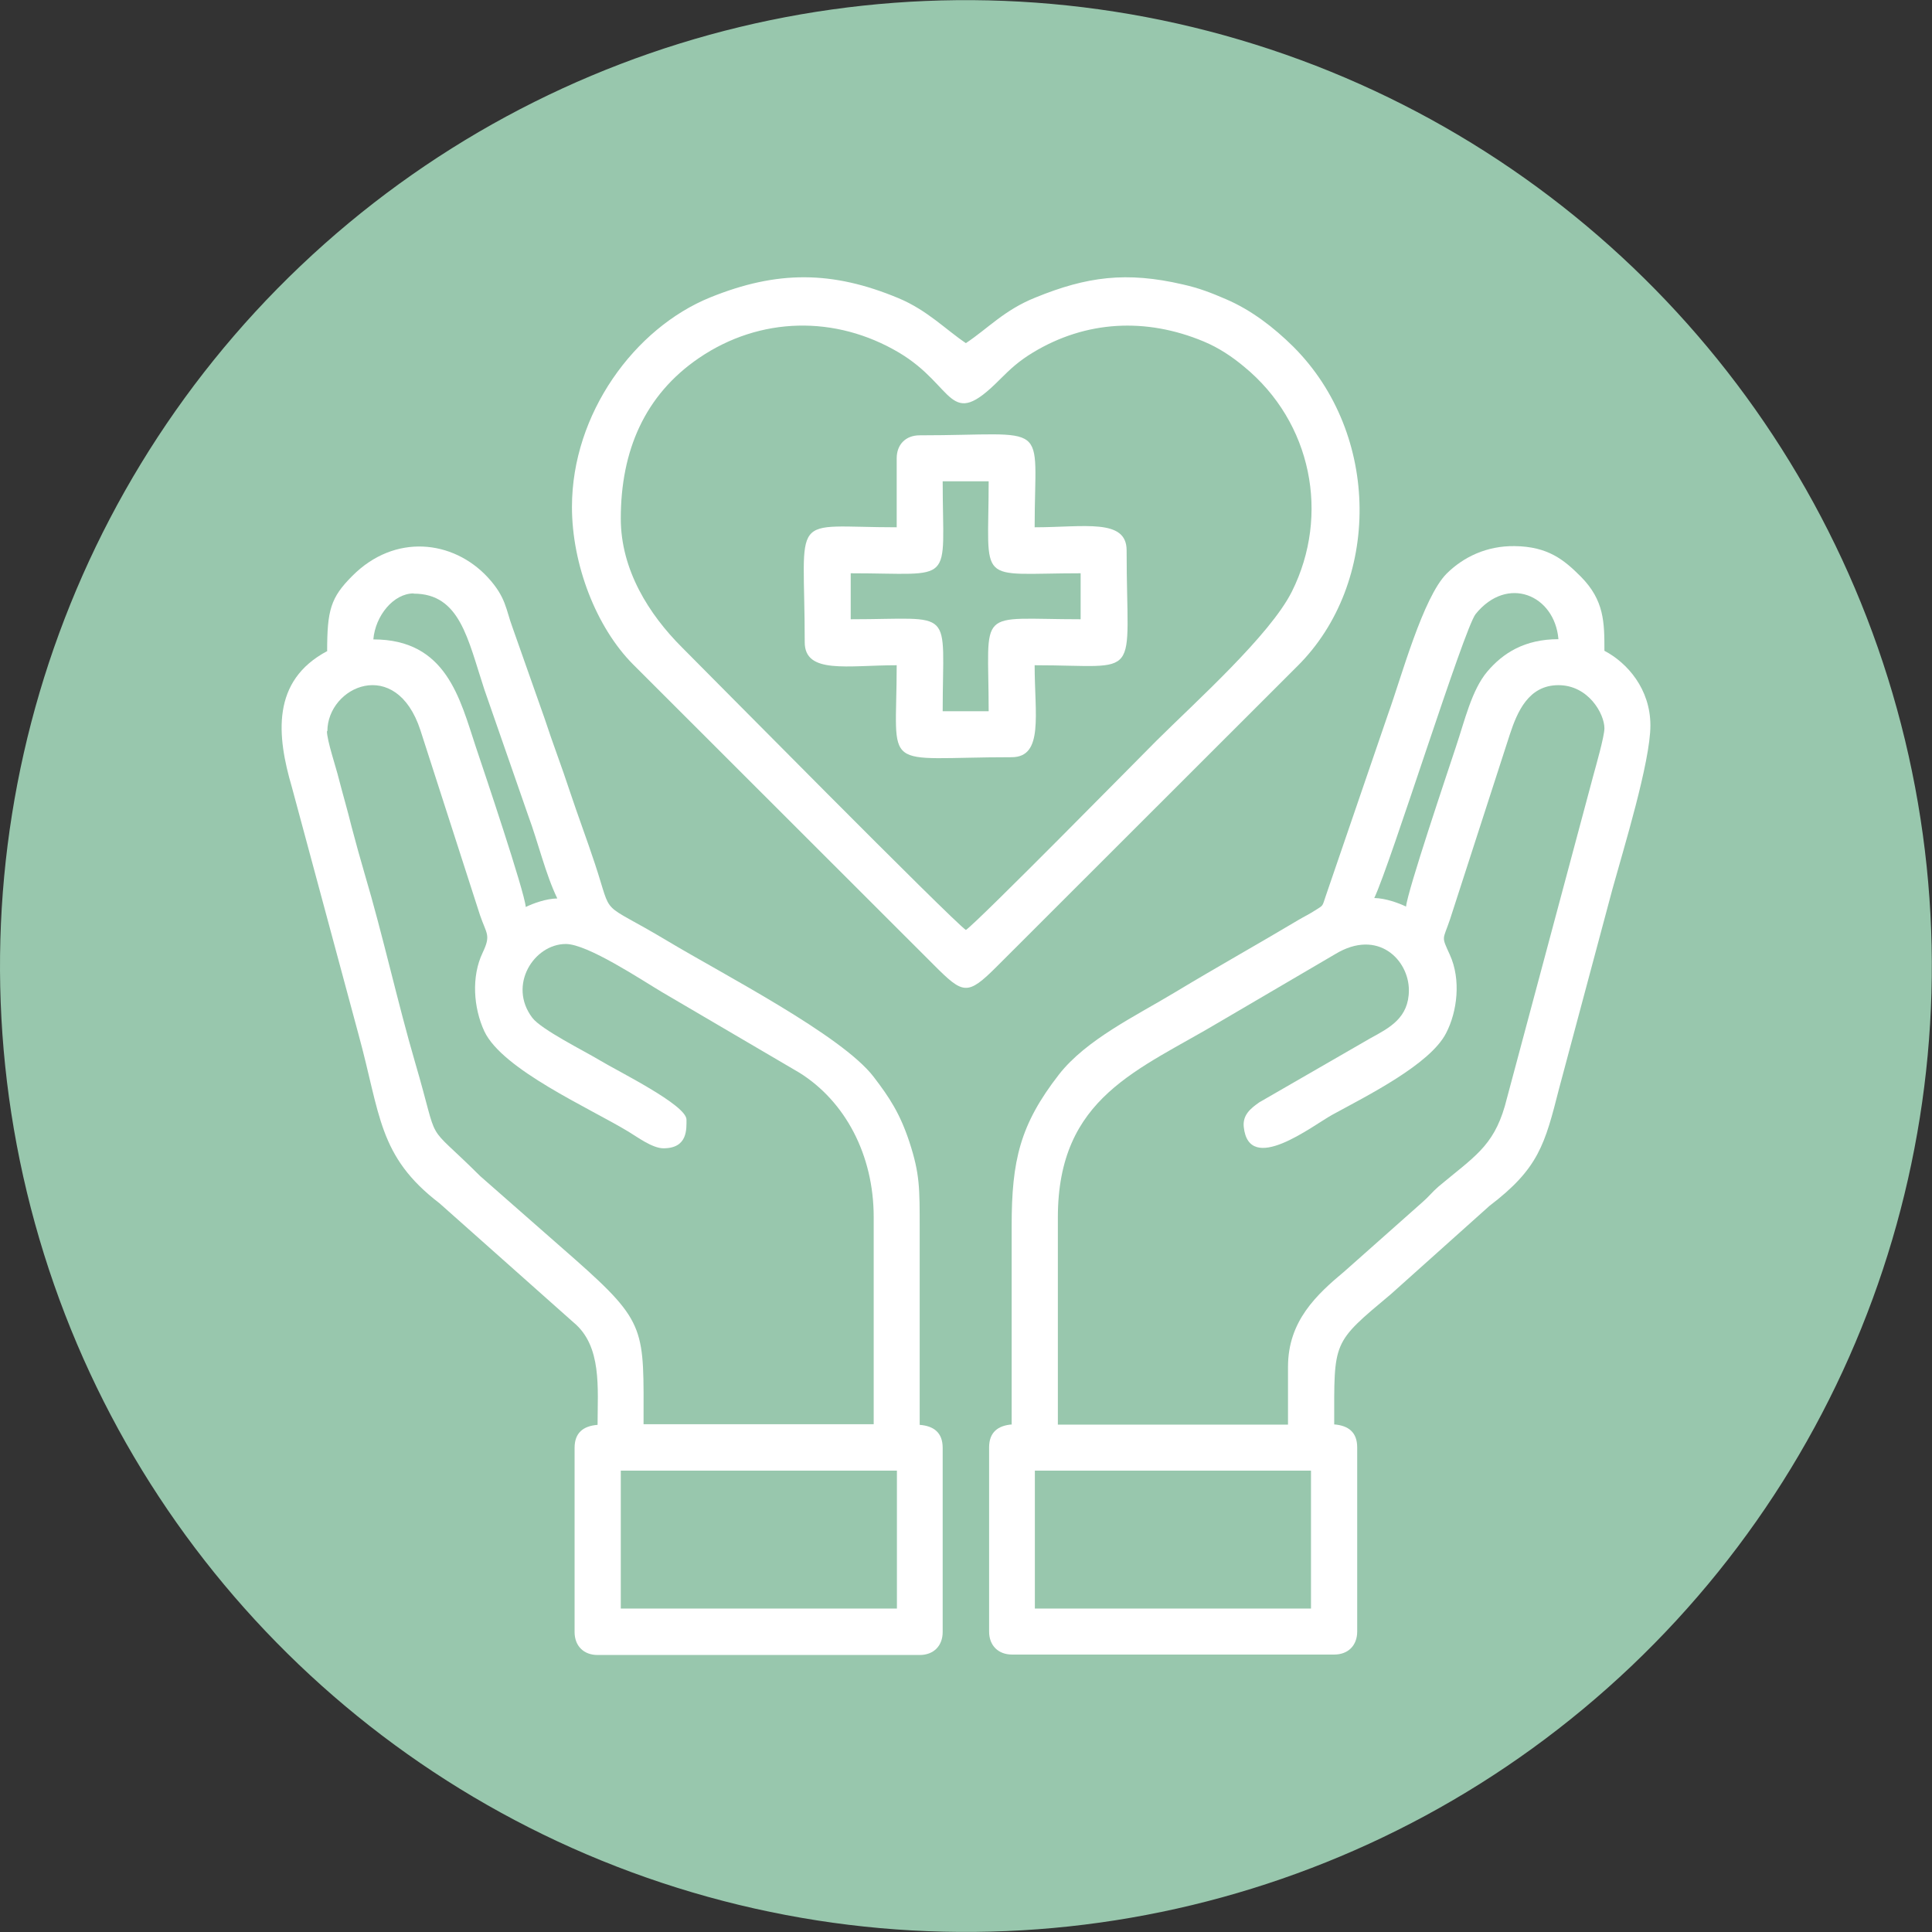 <?xml version="1.0" encoding="UTF-8"?>
<svg id="Layer_2" data-name="Layer 2" xmlns="http://www.w3.org/2000/svg" viewBox="0 0 88.23 88.23">
  <rect x="0" y="0" width="88.23" height="88.23" fill="#333333" stroke="none"/>
  <defs>
    <style>
      .cls-1 {
        fill: #98c7ad;
      }

      .cls-2 {
        fill: #fff;
        fill-rule: evenodd;
      }
    </style>
  </defs>
  <g id="Layer_1-2" data-name="Layer 1">
    <circle class="cls-1" cx="44.11" cy="44.11" r="44.11" transform="translate(-9.1 11.56) rotate(-13.54)"/>
    <g>
      <path class="cls-2" d="m47.26,67.16h12.61v6.3h-12.61v-6.3h0Zm11.56-4.73v2.63h-10.51v-9.46c0-5.52,3.69-6.72,7.45-8.97l5.22-3.06c1.95-1.18,3.36.27,3.36,1.65,0,1.27-.89,1.72-1.75,2.19l-5.08,2.93c-.4.28-.77.58-.71,1.13.24,2.21,3.12-.05,4.04-.56,1.59-.87,4.47-2.3,5.2-3.73.51-.98.69-2.44.17-3.58-.4-.88-.32-.64.01-1.62l2.73-8.44c.34-1.03.85-2.25,2.22-2.25s2.1,1.31,2.1,1.97c0,.37-.4,1.76-.5,2.13l-4.05,15.13c-.54,1.85-1.42,2.32-3.03,3.67-.29.25-.44.46-.73.71l-3.55,3.15c-1.28,1.07-2.59,2.27-2.59,4.37h0Zm5.39-21.02c.06-.71,1.91-6.18,2.28-7.31.4-1.19.72-2.59,1.43-3.43.72-.85,1.71-1.48,3.25-1.48-.17-2.02-2.33-2.94-3.78-1.15-.53.66-3.89,11.42-4.63,12.97.51.01,1.09.22,1.45.39h0Zm-17.99,23.64c-.65.05-1.05.36-1.05,1.05v8.41c0,.64.42,1.05,1.05,1.05h14.71c.64,0,1.05-.42,1.05-1.05v-8.41c0-.69-.4-1-1.05-1.05,0-3.83-.11-3.69,2.59-5.95l4.5-4.03c2.25-1.71,2.53-2.81,3.18-5.36l2.44-9.12c.5-1.81,1.73-5.8,1.73-7.46s-1.05-2.86-2.1-3.41c0-1.29,0-2.3-1.08-3.39-.77-.77-1.5-1.37-3.01-1.39-1.29-.02-2.35.5-3.11,1.25-1.09,1.09-2.08,4.76-2.67,6.39l-2.85,8.32c-.18.52-.09.42-.5.68-.26.17-.48.27-.75.43-1.91,1.14-3.74,2.16-5.63,3.3-1.79,1.08-4.06,2.16-5.31,3.76-1.78,2.29-2.16,3.93-2.16,6.91,0,3.02,0,6.04,0,9.06Z"/>
      <path class="cls-2" d="m28.35,67.16h12.61v6.3h-12.61v-6.3h0Zm-13.4-33.76c0-2.06,3.14-3.46,4.25-.05l2.72,8.44c.3.88.51.9.12,1.72-.52,1.09-.42,2.51.08,3.59.83,1.75,4.8,3.5,6.58,4.58.4.24,1.09.76,1.6.76,1.11,0,1.05-.88,1.05-1.31,0-.67-3.12-2.2-3.98-2.72-.66-.4-2.65-1.39-3.06-1.93-1.13-1.49.08-3.37,1.53-3.37.99,0,3.44,1.63,4.38,2.19l6.29,3.69c2.08,1.3,3.39,3.74,3.39,6.59v9.46h-10.51c0-4.33.17-4.61-3.12-7.52l-4.34-3.81c-2.65-2.64-1.79-1.16-2.97-5.18-.8-2.74-1.48-5.84-2.3-8.6-.21-.72-.4-1.4-.6-2.16-.2-.81-.4-1.48-.58-2.18-.13-.54-.55-1.77-.55-2.21h0Zm3.94-6.3c-.92,0-1.75,1.02-1.84,2.1,3.34,0,3.95,2.71,4.68,4.91.37,1.1,2.22,6.59,2.28,7.31.35-.17.93-.38,1.44-.39-.54-1.12-.87-2.55-1.33-3.79l-2-5.75c-.76-2.31-1.11-4.38-3.23-4.38h0Zm-3.94,2.63c-2.57,1.36-2.31,3.87-1.62,6.22l3.04,11.28c1.01,3.67.89,5.57,3.7,7.72l6.12,5.44c1.31,1.08,1.1,3.01,1.1,4.68-.65.05-1.05.36-1.05,1.05v8.41c0,.64.42,1.05,1.05,1.05h14.71c.64,0,1.05-.42,1.05-1.05v-8.41c0-.69-.4-1-1.05-1.05v-8.93c0-1.88.01-2.52-.47-3.99-.43-1.3-.91-2.03-1.63-2.97-1.45-1.9-6.87-4.68-9.42-6.21-3.19-1.91-2.46-.96-3.31-3.52-.38-1.15-.75-2.12-1.15-3.32-.38-1.16-.76-2.13-1.15-3.32l-1.47-4.17c-.3-.8-.28-1.36-1.13-2.28-1.58-1.7-4.24-2.01-6.18-.06-.99.99-1.15,1.56-1.15,3.45Z"/>
      <path class="cls-2" d="m28.35,23.68c0-3.09,1.09-5.64,3.57-7.33,2.79-1.9,6.24-1.96,9.13-.25,2.61,1.55,2.25,3.61,4.6,1.24.51-.51.88-.85,1.52-1.24,2.43-1.47,5.17-1.6,7.79-.51.7.29,1.31.7,1.86,1.16,3.09,2.54,3.92,6.77,2.18,10.26-1,2-4.4,5.04-6.19,6.82-.69.69-8.14,8.26-8.7,8.64-.6-.4-11.87-11.81-12.97-12.91-1.5-1.5-2.79-3.53-2.79-5.88h0Zm-2.23-.53c0,2.62,1.1,5.49,2.79,7.19l13.73,13.72c1.35,1.35,1.53,1.43,2.89.07l13.73-13.72c3.79-3.77,3.82-10.57-.2-14.58-.88-.87-1.91-1.67-3.08-2.17-.65-.28-1.2-.5-1.96-.67-2.58-.6-4.39-.36-6.74.6-1.42.57-2.16,1.41-3.17,2.08-.91-.61-1.76-1.5-3.07-2.05-3.04-1.27-5.56-1.27-8.6-.04-3.46,1.4-6.32,5.31-6.32,9.57Z"/>
      <path class="cls-2" d="m38.85,26.18c4.83,0,4.2.62,4.2-4.2h2.1c0,4.83-.62,4.2,4.2,4.2v2.1c-4.83,0-4.2-.62-4.2,4.2h-2.1c0-4.83.62-4.2-4.2-4.2v-2.1h0Zm2.1-5.25v3.15c-4.98,0-4.2-.81-4.2,5.25,0,1.47,1.96,1.05,4.2,1.05,0,4.98-.81,4.2,5.25,4.2,1.47,0,1.05-1.96,1.05-4.2,4.98,0,4.2.81,4.2-5.25,0-1.47-1.96-1.05-4.2-1.05,0-4.98.81-4.2-5.25-4.2-.64,0-1.05.42-1.05,1.05Z"/>
    </g>
  </g>
</svg>